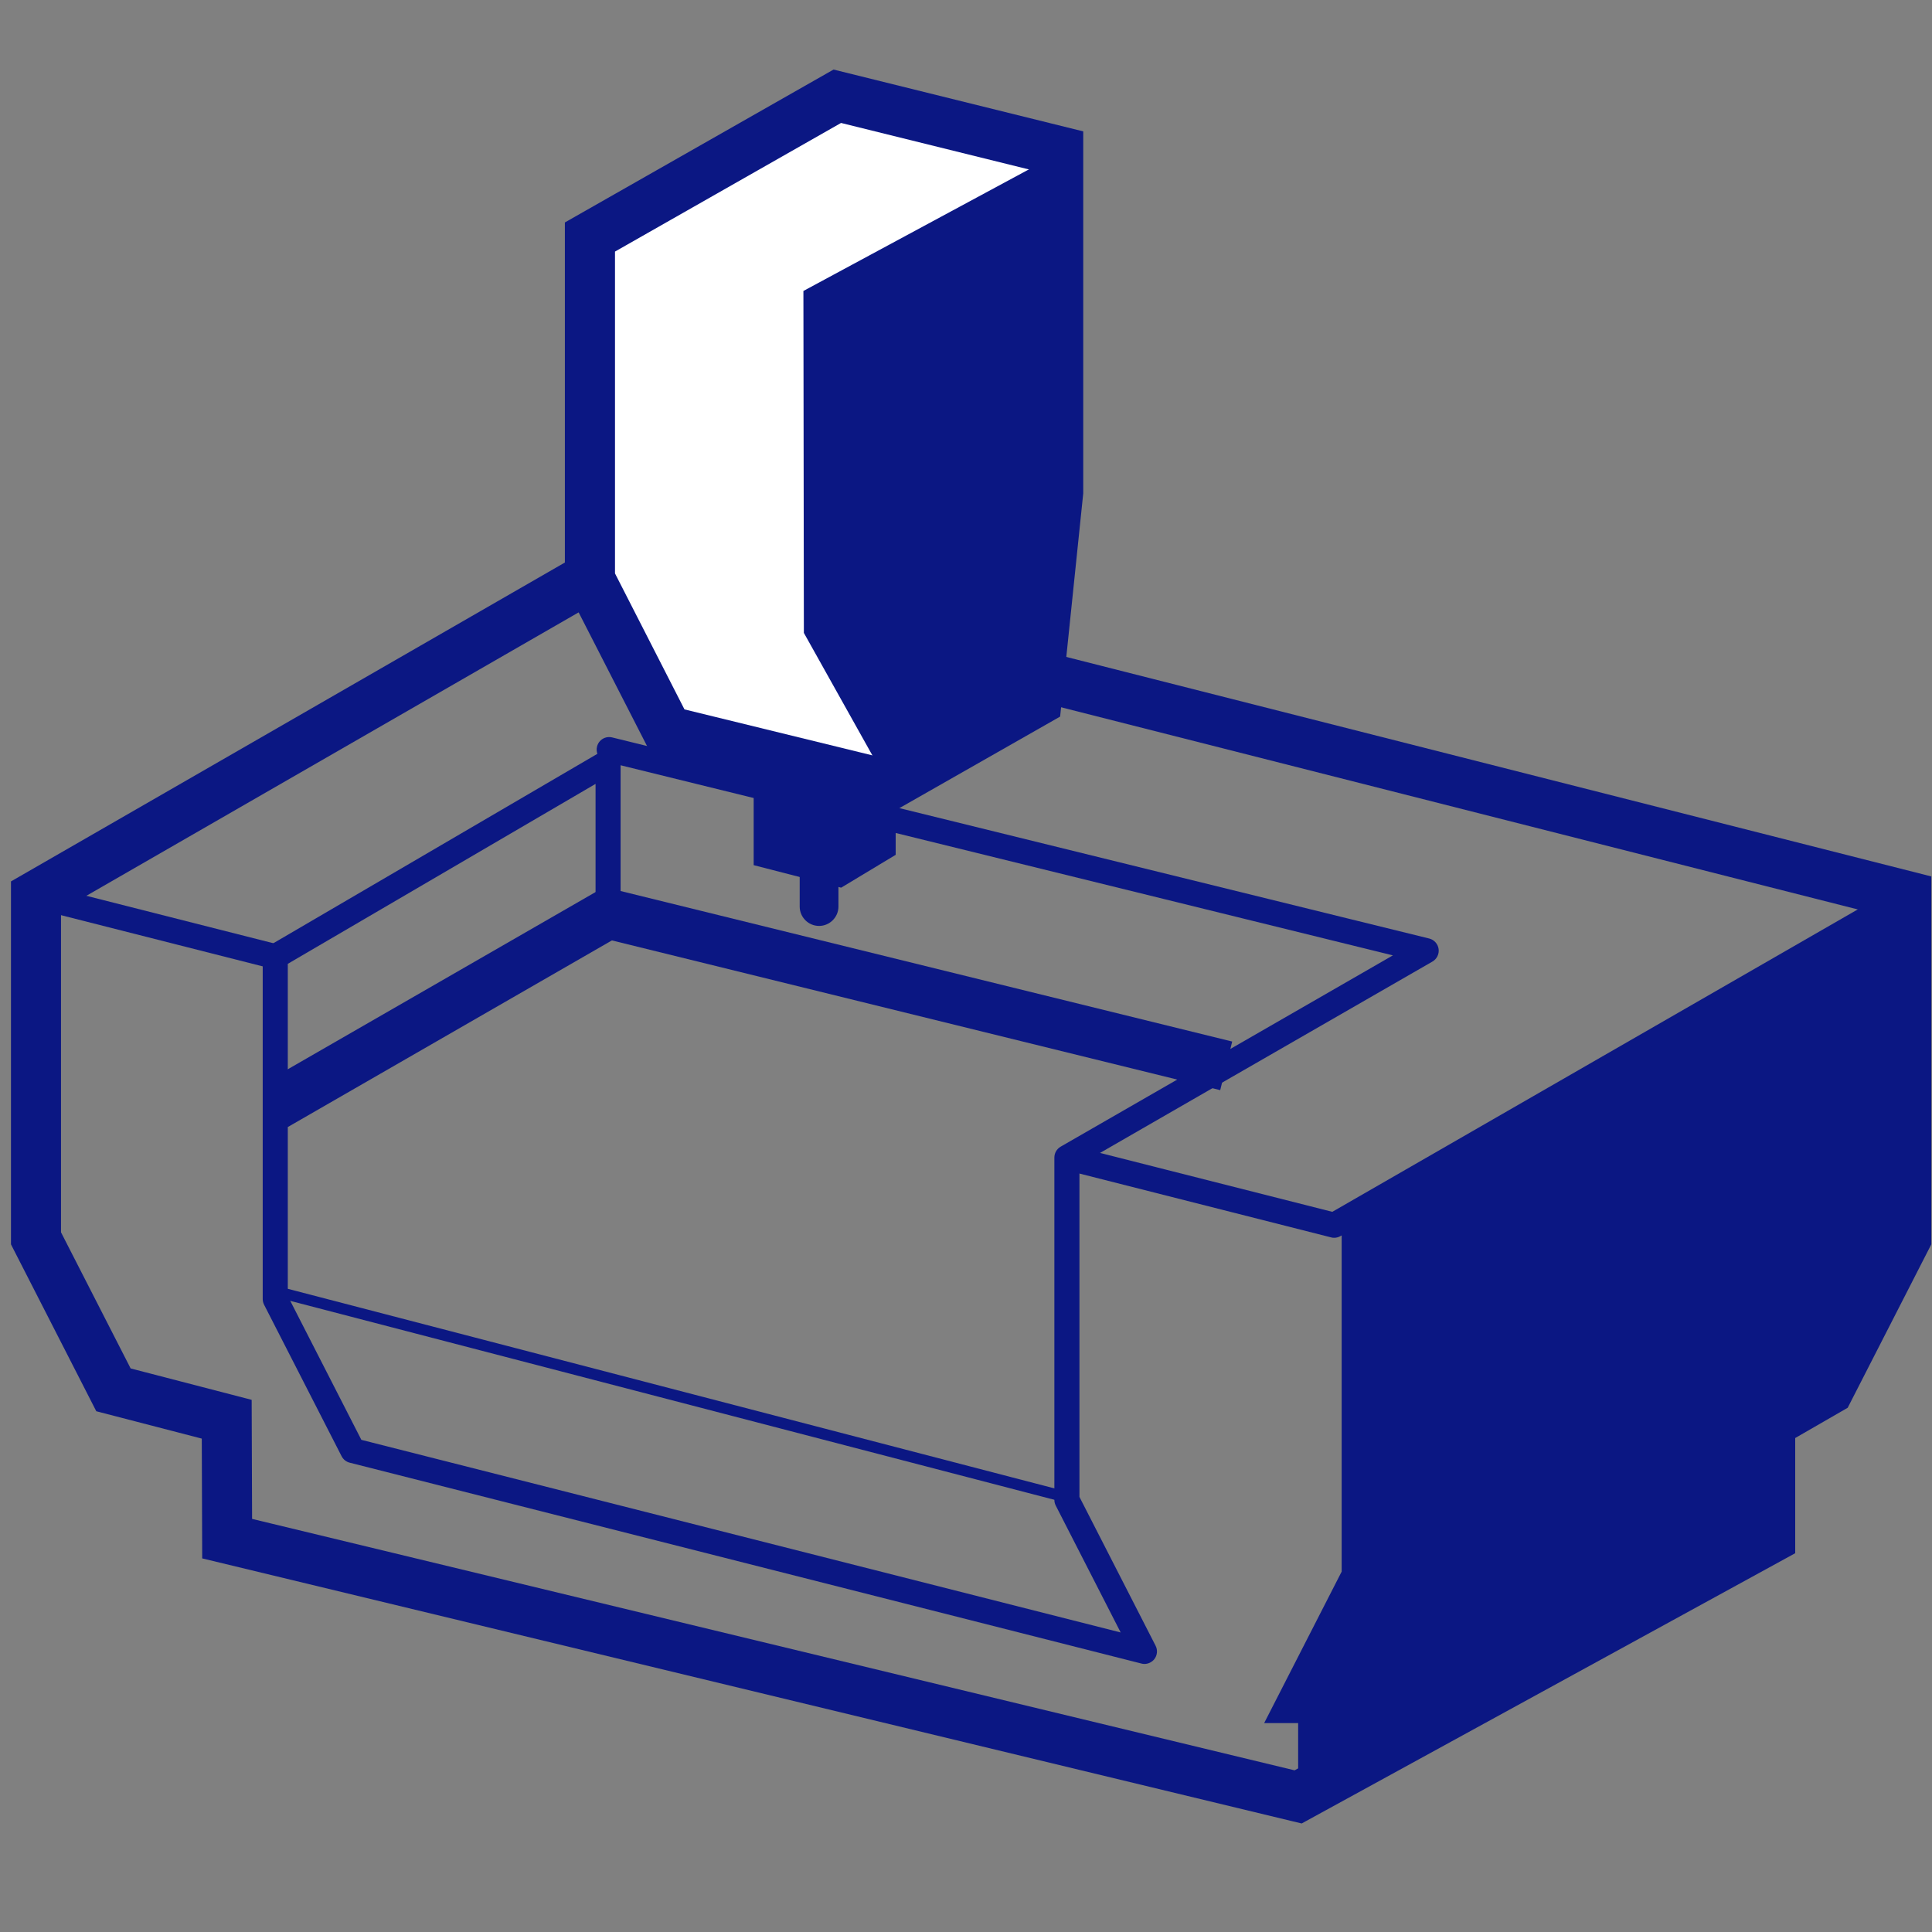 <?xml version="1.0" encoding="UTF-8" standalone="no"?>
<!-- Generator: Adobe Illustrator 23.0.6, SVG Export Plug-In . SVG Version: 6.00 Build 0)  -->

<svg
   xmlns:dc="http://purl.org/dc/elements/1.1/"
   xmlns:cc="http://creativecommons.org/ns#"
   xmlns:rdf="http://www.w3.org/1999/02/22-rdf-syntax-ns#"
   xmlns:svg="http://www.w3.org/2000/svg"
   xmlns="http://www.w3.org/2000/svg"
   xmlns:sodipodi="http://sodipodi.sourceforge.net/DTD/sodipodi-0.dtd"
   xmlns:inkscape="http://www.inkscape.org/namespaces/inkscape"
   version="1.1"
   x="0px"
   y="0px"
   viewBox="0 0 500 500"
   style="enable-background:new 0 0 500 500;"
   xml:space="preserve"
   id="svg240"
   sodipodi:docname="Machine.svg"
   inkscape:export-filename="/home/raphael/github/fab-manager/public/home/assets/Machine.svg.png"
   inkscape:export-xdpi="96"
   inkscape:export-ydpi="96"
   inkscape:version="0.92.4 5da689c313, 2019-01-14"><rect x="0" y="0" width="500" height="500" fill="#808080" stroke="none"/><defs
   id="defs244" /><sodipodi:namedview
   pagecolor="#ffffff"
   bordercolor="#666666"
   borderopacity="1"
   objecttolerance="10"
   gridtolerance="10"
   guidetolerance="10"
   inkscape:pageopacity="0"
   inkscape:pageshadow="2"
   inkscape:window-width="1866"
   inkscape:window-height="1016"
   id="namedview242"
   showgrid="false"
   inkscape:zoom="1.526625"
   inkscape:cx="250"
   inkscape:cy="250"
   inkscape:window-x="54"
   inkscape:window-y="30"
   inkscape:window-maximized="1"
   inkscape:current-layer="svg240" />
<style
   type="text/css"
   id="style2">
	.st0{fill:#0B1783;}
	.st1{fill:#FFFFFF;}
	.st2{display:none;}
	.st3{display:inline;}
</style>
<g
   id="Calque_1">
	<g
   id="g6">
		<path
   class="st0"
   d="M336.88,471.91l-2.43-0.58L52.33,403.31l-0.11-31l-27.3-7.08L2.84,322.04v-93.93l153.58-88.42l2.55,0.64    l340.85,86.49v95.21l-21.64,42.3l-13.58,7.83v29.81L336.88,471.91z M65.24,393.09l269.8,65.07l116.6-63.86v-29.62l16.74-9.66    l18.48-36.1V236.9l-328.53-83.36L15.79,235.61v83.31l18.02,35.23l31.32,8.13L65.24,393.09z M74.48,291.68l-6.47-11.23l88.39-50.89    l162.49,39.99l-3.1,12.58l-157.43-38.75L74.48,291.68z"
   id="path4" />
	</g>
	<g
   id="g10">
		<path
   class="st0"
   d="M345.27,320.34c-0.26,0-0.54-0.03-0.8-0.11l-69.15-17.54l1.6-6.28l67.88,17.21l140.01-80.58l-326.96-82.96    L10.93,234.68l-3.24-5.62l148.07-85.24c0.75-0.41,1.61-0.55,2.42-0.33l335.97,85.25c1.27,0.33,2.23,1.39,2.41,2.7    c0.18,1.31-0.45,2.59-1.6,3.25l-148.08,85.23C346.39,320.2,345.83,320.34,345.27,320.34z"
   id="path8" />
	</g>
	<g
   id="g14">
		<polygon
   class="st0"
   points="70.45,250.72 8.52,235 10.12,228.73 72.05,244.44   "
   id="polygon12" />
	</g>
	<g
   id="g18">
		<polygon
   class="st0"
   points="195.05,193.42 209.15,184.92 231.8,190.75 231.8,221.23 217.69,229.73 195.05,223.9   "
   id="polygon16" />
	</g>
	<g
   id="g22">
		<polygon
   class="st1"
   points="230.09,203.21 172.72,189.17 152.67,149.95 152.67,61.34 216.69,24.9 273.87,39.06 273.87,127.69     268.27,181.47   "
   id="polygon20" />
	</g>
	<g
   id="g26">
		<path
   class="st0"
   d="M231.06,210.11l-62.75-15.36l-22.12-43.23V57.57L215.72,18l64.62,16v93.69l-5.98,57.76L231.06,210.11z     M177.14,183.59l51.99,12.72l33.05-18.82l5.26-50.47l-0.03-82.89l-49.75-12.31l-58.5,33.29v83.29L177.14,183.59z"
   id="path24" />
	</g>
	<g
   id="g30">
		<polygon
   class="st0"
   points="274.31,39.51 207.92,75.3 208.04,163.79 230.09,203.21 268.28,181.46 273.86,127.69   "
   id="polygon28" />
	</g>
	<g
   id="g40">
		<g
   id="g34">
			<path
   class="st0"
   d="M215.37,234.61c0,1.88-1.52,3.4-3.4,3.4c-1.88,0-3.4-1.52-3.4-3.4v-9.23c0-1.88,1.52-3.4,3.4-3.4     c1.88,0,3.4,1.52,3.4,3.4V234.61z"
   id="path32" />
		</g>
		<g
   id="g38">
			<path
   class="st0"
   d="M211.98,239.63c-2.77,0-5.02-2.25-5.02-5.01v-9.24c0-2.76,2.25-5.01,5.02-5.01c2.76,0,5.01,2.25,5.01,5.01     v9.24C216.99,237.37,214.73,239.63,211.98,239.63z M211.98,223.61c-0.98,0-1.78,0.79-1.78,1.77v9.24c0,0.98,0.8,1.77,1.78,1.77     c0.98,0,1.77-0.79,1.77-1.77v-9.24C213.74,224.4,212.95,223.61,211.98,223.61z"
   id="path36" />
		</g>
	</g>
	<g
   id="g44">
		<polygon
   class="st0"
   points="327.16,445.94 347.22,406.73 347.22,318.11 493.34,231.87 493.34,320.48 473.28,359.68     458.12,368.42 458.12,398.13 335.96,465.03 335.96,445.94   "
   id="polygon42" />
	</g>
	<g
   id="g48">
		<path
   class="st0"
   d="M296.18,430.63c-0.26,0-0.54-0.03-0.8-0.11L90.5,378.54c-0.9-0.22-1.66-0.83-2.09-1.66l-20.06-39.21    c-0.23-0.45-0.36-0.96-0.36-1.47v-88.62c0-1.15,0.61-2.21,1.61-2.8l85-49.69c-0.2-0.58-0.25-1.22-0.09-1.87    c0.43-1.73,2.14-2.8,3.93-2.37l211.44,52.04c1.28,0.32,2.24,1.38,2.43,2.7c0.18,1.31-0.45,2.6-1.59,3.26l-51.65,29.73    c-0.07,0.04-0.16,0.09-0.25,0.14l-39.46,22.73v85.95l19.71,38.52c0.58,1.13,0.44,2.5-0.35,3.5    C298.09,430.18,297.15,430.63,296.18,430.63z M93.52,372.63l196.51,49.85l-16.8-32.83c-0.23-0.45-0.36-0.96-0.36-1.47v-88.61    c0-1.16,0.62-2.23,1.62-2.81l34.3-19.74l-152.22-38.63c-1.43-0.36-2.44-1.65-2.44-3.14v-32.38l-79.65,46.57v85.97L93.52,372.63z     M160.62,232.73l156.23,39.64l43.63-25.12l-199.87-49.2V232.73z"
   id="path46" />
	</g>
	<g
   id="g52">
		
			<rect
   x="173.82"
   y="256.63"
   transform="matrix(0.252 -0.968 0.968 0.252 -218.647 439.85)"
   class="st0"
   width="2.86"
   height="209.52"
   id="rect50" />
	</g>
</g>
<g
   id="Calque_2"
   class="st2">
	<g
   class="st3"
   id="g97">
		<g
   id="g57">
			<path
   class="st0"
   d="M373.29,309.62l-255.28-59.79l1.42-6.08l253.35,59.34l101.73-41.75l2.38,5.77L373.29,309.62z M373.29,278.48     L98.46,214.13l1.42-6.08l272.9,63.9l118.96-48.81l2.38,5.77L373.29,278.48z"
   id="path55" />
		</g>
		<g
   id="g61">
			<path
   class="st0"
   d="M428.23,257.25c-0.35,0-0.7-0.04-1.04-0.12L4.76,160.43c-2.12-0.48-3.63-2.38-3.63-4.56v-14.94     c0-1.88,1.13-3.58,2.86-4.31l64.34-27.1c0.95-0.4,1.99-0.48,2.99-0.22l72.62,18.77l-2.34,9.05L70.5,118.76l-60.02,25.28v8.11     l413.07,94.56v-11.23c0-1.83,1.08-3.5,2.74-4.26l64.7-29.41c1.44-0.66,3.12-0.53,4.46,0.33c1.34,0.86,2.15,2.34,2.15,3.93v19.96     c0,1.89-1.15,3.6-2.91,4.33l-64.68,26.54C429.46,257.13,428.84,257.25,428.23,257.25z M432.91,238.49v7.12l55.34-22.71v-9.56     L432.91,238.49z"
   id="path59" />
		</g>
		<g
   id="g67">
			<g
   id="g65">
				<path
   class="st0"
   d="M336.5,135.79h-6.25V81.82c0-7.02-2.02-12.1-6.01-15.08c-7.83-5.85-21-2.8-23.47-2.13l-76.79,49.82      l-3.4-5.24l77.2-50.08c0.26-0.15,0.52-0.29,0.82-0.37c0.73-0.24,18.27-5.29,29.37,2.99c5.66,4.23,8.53,10.99,8.53,20.09V135.79z      "
   id="path63" />
			</g>
		</g>
		<g
   id="g71">
			<path
   class="st0"
   d="M373.04,459c-0.48,0-0.95-0.06-1.42-0.16l-51.24-12c-1.69-0.4-3.13-1.48-3.99-2.99l-14.71-25.89     L185.89,389.6l-10.43,18.67c-1.36,2.43-4.15,3.67-6.87,3.03l-49.94-11.69c-2.8-0.66-4.79-3.15-4.81-6.03l-0.97-145.05     l-19.15-34.4c-0.52-0.93-0.79-1.97-0.79-3.03v-19.96c0-2.24,1.21-4.31,3.16-5.42l17.42-9.89l6.15,10.83l-14.26,8.1v14.71     l19.13,34.38c0.51,0.91,0.78,1.95,0.79,2.99l0.95,141.74l40.59,9.5l10.46-18.72c1.37-2.46,4.17-3.7,6.93-3.01l123,30.13     c1.67,0.41,3.09,1.48,3.93,2.97l14.69,25.85l46.64,10.93l96.94-39.78l0.01-142.22c0-0.88,0.19-1.76,0.55-2.56l16.68-36.99v-13.67     l-40.86-9.57c-2.74-0.65-4.72-3.05-4.8-5.87l-0.5-15.67l-0.01-19.23l-105.43-18.74l-42.57,27.07l-6.7-10.53l44.61-28.37     c1.32-0.83,2.88-1.17,4.44-0.87l112.97,20.08c2.97,0.52,5.14,3.11,5.14,6.13l0.34,34.94l41.02,9.6c2.82,0.67,4.81,3.17,4.81,6.07     v19.96c0,0.88-0.19,1.76-0.55,2.56l-16.68,36.99l-0.01,145.06c0,2.53-1.53,4.8-3.87,5.76L375.4,458.53     C374.64,458.84,373.85,459,373.04,459z"
   id="path69" />
		</g>
		<g
   id="g77">
			<g
   id="g75">
				<path
   class="st0"
   d="M304.54,206.72l-12.45-0.66c2.14-41.31-29.8-79.53-74.3-88.91c-40.06-8.48-78,13.27-90.17,51.6l-11.88-3.77      c13.93-43.86,58.9-69.65,104.62-60.03C270.81,115.59,306.99,159.35,304.54,206.72z M220.77,188.26l-12.45-0.63      c0.16-3.09-2.42-5.99-6-6.75c-3.27-0.74-5.53,1.32-6.22,3.49l-11.89-3.77c2.76-8.68,11.62-13.84,20.68-11.93      C214.41,170.69,221.23,179.11,220.77,188.26z"
   id="path73" />
			</g>
		</g>
		<g
   id="g81">
			<polygon
   class="st0"
   points="427.19,240.04 4.78,145.5 6.82,136.37 429.24,230.91    "
   id="polygon79" />
		</g>
		<g
   id="g85">
			<polygon
   class="st0"
   points="446.76,155.45 399.06,185.58 398.91,228.99 429.3,235.54 492.93,206.06 447.26,195.37    "
   id="polygon83" />
		</g>
		<g
   id="g89">
			<polygon
   class="st0"
   points="373.04,306.35 373.04,275.22 428.22,252.57 428.22,235.47 492.93,206.06 492.93,226.03      475.69,264.23 475.69,410.64 373.04,452.77    "
   id="polygon87" />
		</g>
		<g
   id="g95">
			<g
   id="g93">
				<path
   class="st0"
   d="M309.86,150.6v-45.26c0-30.12-33.89-20.08-33.89-20.08l-44.87,29.1l-8.82-2.54l77.19-50.08      c0,0,33.9-10.03,33.9,20.09v53.97L309.86,150.6z"
   id="path91" />
			</g>
		</g>
	</g>
</g>
<g
   id="Calque_3"
   class="st2">
	<g
   class="st3"
   id="g104">
		<g
   id="g102">
			<path
   class="st0"
   d="M15.82,306.41c30.37-24.99,57.66-53.91,90.26-76.13c32.73-22.31,69.73-31.5,108.9-33.92     c36.35-2.24,74.62-0.65,108.99,12.4c31.21,11.85,64.67,36.67,64.36,73.66c-0.3,36.94-41.09,43.46-68.85,31.94     c-8.42-3.5-21.12-10.31-23.1-20.3c-2.54-12.81,16.76-16.78,25.63-18.85c16.58-3.85,35.57-4.61,50.75,4.29     c12.06,7.07,27.2,28.82,15.86,42.29c-9.43,11.19-32.1,11.24-45.14,9.04c-16.35-2.76-32.41-11.06-41.95-24.96     c-16.09-23.44-9.28-53.61,19.92-59.37c22.53-4.45,52.83,1.08,69.47,17.82c20.62,20.74,33.38,54.65,31.22,83.8     c-1.04,14.12-6.4,30.01-19.54,37.32c-10.43,5.8-23.68,4.43-34.74,1.48c-36.83-9.83-114.06-71.18-66.38-111.4     c17.02-14.35,47.92-17.83,64.3-0.6c16.1,16.94,12.28,42.54-11.25,47.88c-20.35,4.62-47.9,0.87-64.81-12.03     c-6.53-4.99-14.51-14.42-13.34-23.27c1.07-8.09,9.75-11.91,16.57-14.39c19.41-7.04,42.79-8.33,63.18-6.06     c31.25,3.48,57.92,24.92,89.22,29.65c17.4,2.63,34.31-0.35,49.63-9.02c10.49-5.94,0.98-15.41-7.85-10.41     c-42.93,24.3-86.5-20.46-129.74-23.51c-26.86-1.89-60.01-0.22-83.49,14.4c-23.53,14.64-16.42,40.85,4.67,54.59     c23.32,15.21,58.45,19.16,84.77,10.6c28.15-9.15,39.89-38.58,21-63.45c-18.61-24.54-56.99-23.33-82.02-10.56     c-28.53,14.57-40.06,44.08-26.4,73.41c14.26,30.61,45.8,54.76,77.56,64.89c30.47,9.72,66.76,4.4,81.04-27.77     c15.41-34.74-0.03-81.37-23.43-109.01c-33.67-39.8-148.97-43.45-135.21,30.7c7.69,41.46,55.35,57.83,92.48,51.79     c15.38-2.5,33.72-8.75,40.1-24.47c6.97-17.17-5.28-37.99-19.2-47.77c-15.86-11.15-37.13-13.16-55.88-10.74     c-16.5,2.14-38,6.42-49.56,19.67c-21.57,24.74,19.6,45.99,38.88,50.47c33.64,7.83,78.86-4.9,83.27-44.63     c4.89-44.06-35.08-75.12-71.76-89.04c-43.94-16.68-95.26-17.24-141.34-11.16c-50.27,6.63-91.44,28.08-129.77,60.76     c-19.95,17.01-38.82,35.26-59.07,51.92C-5.23,306,8.99,312.03,15.82,306.41"
   id="path100" />
		</g>
	</g>
	<g
   class="st3"
   id="g108">
		<polygon
   class="st1"
   points="53.82,220.99 65.89,230.19 66.27,241.48 201.49,342.62 386.15,215.04 387.47,200.07 395.14,194.56     242.29,91.13   "
   id="polygon106" />
	</g>
	<g
   class="st3"
   id="g112">
		<path
   class="st0"
   d="M201.49,347.21c-0.97,0-1.94-0.31-2.76-0.92L63.51,245.16c-1.12-0.84-1.79-2.13-1.83-3.53l-0.31-9.11    l-10.33-7.88c-1.17-0.89-1.85-2.29-1.8-3.77c0.03-1.47,0.77-2.84,1.99-3.67L239.69,87.34c1.55-1.07,3.61-1.08,5.18-0.02    l152.84,103.43c1.25,0.84,2,2.24,2.02,3.74c0.03,1.5-0.69,2.92-1.91,3.8l-5.96,4.28l-1.13,12.86c-0.12,1.36-0.84,2.6-1.97,3.38    L204.1,346.4C203.31,346.94,202.4,347.21,201.49,347.21z M70.79,239.12l130.8,97.83l180.18-124.47l1.12-12.81    c0.12-1.33,0.81-2.55,1.9-3.33l2.32-1.67L242.32,96.69L61.65,221.18l7.02,5.36c1.1,0.84,1.76,2.12,1.8,3.5L70.79,239.12z"
   id="path110" />
	</g>
	<g
   class="st3"
   id="g116">
		<polygon
   class="st0"
   points="132.38,181.34 132.38,155.68 254.97,75.62 267.29,85.38 266.65,107.13 144.46,188.72   "
   id="polygon114" />
	</g>
	<g
   class="st3"
   id="g120">
		<polygon
   class="st0"
   points="205.17,236.51 205.17,210.84 327.75,130.78 345.11,141.9 344.54,161.79 217.24,243.89   "
   id="polygon118" />
	</g>
	<g
   class="st3"
   id="g124">
		<polygon
   class="st0"
   points="240.03,260.64 240.03,234.97 362.61,154.91 379.97,166.03 379.4,185.92 252.1,268.02   "
   id="polygon122" />
	</g>
	<g
   class="st3"
   id="g128">
		<path
   class="st1"
   d="M133.69,186.42c-0.22,5.71-10,9.95-21.84,9.49c-11.84-0.47-21.25-5.48-21.03-11.19    c0.22-5.7,10-9.95,21.84-9.48C124.5,175.71,133.92,180.71,133.69,186.42"
   id="path126" />
	</g>
	<g
   class="st3"
   id="g132">
		<path
   class="st0"
   d="M113.65,200.05c-0.65,0-1.3-0.02-1.97-0.04c-14.56-0.58-25.28-7.22-24.96-15.45c0.1-2.64,1.35-5.15,3.6-7.24    c4.53-4.18,13.27-6.51,22.51-6.17c6.32,0.25,12.29,1.7,16.8,4.1c5.43,2.89,8.33,6.92,8.16,11.34    C137.47,194.43,127.23,200.05,113.65,200.05z M110.83,179.31c-7.3,0-12.7,1.96-14.95,4.03c-0.35,0.32-0.94,0.96-0.96,1.53    c-0.09,2.21,6.34,6.51,17.09,6.94c10.69,0.37,17.5-3.36,17.58-5.56c0.04-0.82-1.15-2.35-3.81-3.77c-3.38-1.8-8.22-2.95-13.27-3.15    C111.94,179.32,111.38,179.31,110.83,179.31z"
   id="path130" />
	</g>
	<g
   class="st3"
   id="g136">
		<path
   class="st1"
   d="M90.82,184.73l0.66-16.82c0.23-5.71,10.01-9.96,21.84-9.49c11.84,0.47,21.26,5.48,21.04,11.19l-0.67,16.82"
   id="path134" />
	</g>
	<g
   class="st3"
   id="g140">
		<path
   class="st0"
   d="M137.79,186.59l-8.2-0.33l0.67-16.82c0.09-2.2-6.34-6.5-17.1-6.93c-10.67-0.43-17.5,3.36-17.58,5.57    l-0.66,16.81l-8.2-0.32l0.66-16.82c0.35-8.24,11.44-14.05,26.11-13.43c14.56,0.58,25.29,7.23,24.97,15.45L137.79,186.59z"
   id="path138" />
	</g>
	<g
   class="st3"
   id="g144">
		<path
   class="st0"
   d="M114.3,183.23c-0.65,0-1.29-0.02-1.96-0.04c-9.37-0.37-17.78-3.41-21.95-7.94c-2.08-2.25-3.12-4.84-3.01-7.5    l8.2,0.34c-0.03,0.57,0.51,1.25,0.84,1.6c2.21,2.41,8.11,4.99,16.25,5.31c10.71,0.39,17.49-3.36,17.58-5.56l8.2,0.34    C138.13,177.62,127.89,183.23,114.3,183.23z"
   id="path142" />
	</g>
	<g
   class="st3"
   id="g148">
		<path
   class="st1"
   d="M105.62,212.35c-0.23,5.71-10,9.96-21.84,9.49c-11.84-0.47-21.26-5.48-21.03-11.18    c0.22-5.71,10-9.96,21.84-9.49C96.44,201.64,105.84,206.64,105.62,212.35"
   id="path146" />
	</g>
	<g
   class="st3"
   id="g152">
		<path
   class="st0"
   d="M85.56,225.98c-0.65,0-1.29-0.02-1.95-0.04c-14.56-0.58-25.28-7.22-24.96-15.44    c0.17-4.42,3.38-8.21,9.03-10.66c4.68-2.03,10.72-3.02,17.08-2.76c6.32,0.25,12.29,1.7,16.8,4.1c5.43,2.89,8.33,6.92,8.16,11.34    c-0.17,4.42-3.38,8.21-9.03,10.66C96.49,225,91.18,225.98,85.56,225.98z M82.82,205.24c-4.47,0-8.72,0.75-11.87,2.12    c-2.78,1.21-4.07,2.64-4.1,3.47c-0.09,2.19,6.34,6.49,17.09,6.92c5.13,0.23,9.97-0.56,13.48-2.09c2.78-1.2,4.07-2.64,4.1-3.46    c0.04-0.82-1.15-2.35-3.81-3.77c-3.38-1.8-8.22-2.95-13.27-3.15C83.9,205.25,83.37,205.24,82.82,205.24z"
   id="path150" />
	</g>
	<g
   class="st3"
   id="g156">
		<path
   class="st1"
   d="M62.75,210.66l0.66-16.82c0.23-5.71,10.01-9.95,21.84-9.49c11.84,0.47,21.26,5.48,21.04,11.18l-0.67,16.82"
   id="path154" />
	</g>
	<g
   class="st3"
   id="g160">
		<path
   class="st0"
   d="M86.24,209.16c-0.65,0-1.29-0.02-1.96-0.04c-9.37-0.37-17.78-3.41-21.95-7.94c-2.08-2.25-3.12-4.84-3.01-7.5    l8.2,0.34c-0.03,0.57,0.51,1.25,0.84,1.6c2.21,2.41,8.11,4.99,16.25,5.31c10.66,0.4,17.49-3.36,17.58-5.56l8.2,0.34    C110.06,203.55,99.82,209.16,86.24,209.16z"
   id="path158" />
	</g>
	<g
   class="st3"
   id="g164">
		<polygon
   class="st1"
   points="270.45,268.31 205.17,224.64 135.99,262.57 145.08,269.44 135.99,274.43 202.26,324.6 270.45,280.17     261.46,274.17   "
   id="polygon162" />
	</g>
	<g
   class="st3"
   id="g168">
		<path
   class="st0"
   d="M202.26,328.7c-0.87,0-1.74-0.28-2.47-0.83l-66.26-50.17c-1.11-0.84-1.72-2.18-1.62-3.57    c0.1-1.39,0.9-2.63,2.12-3.3l3.54-1.94l-4.04-3.05c-1.11-0.84-1.72-2.18-1.62-3.57c0.1-1.39,0.9-2.63,2.12-3.3l69.17-37.93    c1.33-0.75,2.97-0.66,4.24,0.18l65.28,43.67c1.15,0.77,1.83,2.06,1.82,3.43c-0.01,1.37-0.71,2.65-1.87,3.41l-3.78,2.47l3.82,2.55    c1.15,0.76,1.83,2.06,1.82,3.43c-0.01,1.38-0.71,2.66-1.87,3.41l-68.19,44.43C203.81,328.48,203.04,328.7,202.26,328.7z     M143.51,274.98l58.92,44.62L263,280.13l-3.82-2.55c-1.15-0.76-1.83-2.06-1.82-3.43c0.01-1.38,0.71-2.66,1.87-3.41l3.78-2.47    l-58.05-38.83l-61.43,33.69l4.03,3.05c1.11,0.84,1.72,2.18,1.62,3.57c-0.1,1.39-0.9,2.63-2.12,3.3L143.51,274.98z"
   id="path166" />
	</g>
	<g
   class="st3"
   id="g172">
		<path
   class="st0"
   d="M109.72,212.51l-8.2-0.33l0.67-16.82c0.09-2.19-6.34-6.49-17.1-6.92c-10.78-0.44-17.5,3.36-17.58,5.56    l-0.66,16.81l-8.2-0.32l0.66-16.82c0.34-8.22,11.45-13.93,26.11-13.42c14.56,0.58,25.29,7.22,24.97,15.44L109.72,212.51z"
   id="path170" />
	</g>
</g>
<g
   id="Calque_4"
   class="st2">
	<g
   class="st3"
   id="g177">
		<path
   class="st0"
   d="M406.06,347.44c-1.97,0-4.55-0.29-7.98-1.04l-9.01-1.98c-11.66-2.56-12.25-5.91-12.54-7.52    c-0.4-2.21,0.6-4.32,2.67-5.64c0.93-0.83,2.48-5.4,3.11-9.34l30.75-134.55c0.81-18.01,5.54-33.59,8.3-41.32l-20.7-4.55    c-3.98-1.05-9.08-5.02-7.58-11.86l2.97-13.58c0.2-0.91,0.67-1.74,1.35-2.37l5.71-5.29c1.1-1.02,2.61-1.45,4.08-1.11l56.41,12.38    c1.4,0.31,2.58,1.26,3.18,2.56c0.6,1.32,0.54,2.82-0.15,4.09c-0.57,1.99,3.46,10.89,30.56,21.13c0.34,0.13,0.66,0.3,0.96,0.49    c1.4,0.96,2.87,3.02,2.37,5.64c-0.8,4.19-5.68,5.85-10.83,7.01c-0.65,0.14-1.33,0.14-1.98,0l-35.85-7.85    c-0.74,8.2-3.03,24.51-10,41.77l-28.13,134c-1.14,4.13-1.64,8.92-1.11,10.14c1.28,1.99,1.3,4.32,0.02,6.18    C411.96,345.77,410.79,347.44,406.06,347.44z M387.81,334.66c1.03,0.32,2.16,0.62,3.22,0.85l9.01,1.98    c1.06,0.23,2.21,0.43,3.28,0.58c-0.3-4.37,0.85-9.27,1.53-11.72l28.3-134.47c9.36-23.34,9.93-44.61,9.93-44.82    c0.03-1.36,0.67-2.65,1.74-3.49c1.07-0.84,2.45-1.18,3.8-0.86l30.04,6.59c-11.07-5.75-17.83-11.83-20.17-18.14    c-0.46-1.25-0.71-2.39-0.82-3.43l-50.1-10.99l-2.91,2.7l-2.67,12.19c0.04,0.62,0.51,0.93,0.9,1.05l25.62,5.62    c1.33,0.29,2.47,1.16,3.08,2.38c0.62,1.21,0.67,2.65,0.12,3.9c-0.08,0.2-8.49,19.83-9.65,44.05l-30.8,135.06    C390.9,325.97,389.92,330.84,387.81,334.66z"
   id="path175" />
	</g>
	<g
   class="st3"
   id="g181">
		<path
   class="st0"
   d="M427.53,142.73c0,0,6.09-0.97,11.47,0.21c5.38,1.18,9.52,4.39,9.52,4.39l40.17,8.82l5.23-1.61l2.09-2.29    l-3.08-1.56l-17.95-8.77l-7.53-5.74l-4.31-5.75l-0.51-6.28l-56.41-12.39l-5.7,5.3l-2.98,13.57l1.15,4.64l4.28,2.07L427.53,142.73z    "
   id="path179" />
	</g>
	<g
   class="st3"
   id="g185">
		<path
   class="st0"
   d="M209.67,210.1c0,0-10.24-2.99-13.98-16.86c-3.73-13.86-6.29-16.5-11.64-16.28c0,0,4.99-5.99-0.7-19.03    c0,0-9.7-25.4-23.3-27.49l5.49,36.04c0,0-0.02,1-1.1,1.37c-0.93,0.32-1.48-0.5-1.48-0.5l-17.5-32    c-9.55,9.92-1.85,35.98-1.85,35.98c3.39,13.83,10.98,15.57,10.98,15.57c-4.09,3.92-1.92,9.4,3.62,19.63    c6.83,12.64,0.76,23,0.76,23s11.28-6.44,17.65-5.97c0,0-0.36-16.6-3.54-26.03c0,0-0.6-2.02,1.65-3.11    c2.27-1.09,3.68,0.98,3.68,0.98s8.54,15.83,13.35,21.13C191.79,216.54,199.94,211.47,209.67,210.1"
   id="path183" />
	</g>
	<g
   class="st3"
   id="g189">
		<path
   class="st1"
   d="M176.64,223.57l-12.73,55.9c-5.22,29.79,10.18,63.13,16.15,75.12c5.97,12,21.91,15.85,6.59,23.26    c-15.33,7.41-33.57-41.85-33.57-41.85c-21.11-52.11,5.91-106.47,5.91-106.47l9.8-4.47L176.64,223.57z"
   id="path187" />
	</g>
	<g
   class="st3"
   id="g193">
		<path
   class="st0"
   d="M183.39,383.17c-1.64,0-3.32-0.34-4.98-1.01c-14.98-6.03-28.16-40.65-29.62-44.58    c-21.58-53.27,4.97-107.78,6.11-110.08c0.46-0.94,1.24-1.69,2.19-2.12l9.8-4.48c0.33-0.15,0.68-0.27,1.04-0.34l7.85-1.49    c1.55-0.26,3.08,0.22,4.14,1.32c1.07,1.11,1.51,2.69,1.17,4.18l-12.73,55.9c-3.36,19.17,2.23,44.85,15.78,72.09    c1.71,3.44,4.59,6.26,7.13,8.75c3.63,3.55,7.07,6.91,6.3,11.63c-0.74,4.52-5.17,7.19-8.94,9.02    C186.96,382.77,185.2,383.17,183.39,383.17z M162.42,232.99c-3.92,8.76-23.33,56.33-5.12,101.31    c5.01,13.49,16.03,35.99,24.52,39.41c1.41,0.56,2.23,0.34,2.84,0.04c3.39-1.65,3.99-2.57,4.01-2.61    c-0.36,0.16-2.33-1.89-3.78-3.29c-2.91-2.85-6.53-6.39-8.92-11.22c-10.19-20.48-21.34-50.64-16.55-77.93l11.23-49.33l-0.46,0.09    L162.42,232.99z"
   id="path191" />
	</g>
	<g
   class="st3"
   id="g197">
		<path
   class="st1"
   d="M209.67,210.1c0,0,54.46,26.83,69.28,81.07c0,0,15.37,50.23-1.31,53.64c-16.69,3.4-6.34-9.33-8.87-22.48    c-2.54-13.16-10.51-49.01-32.72-69.53l-44.02-36.73l8.64-3.66L209.67,210.1z"
   id="path195" />
	</g>
	<g
   class="st3"
   id="g201">
		<path
   class="st0"
   d="M273.04,349.93c-2.6,0-5.14-0.58-7.08-2.41c-3.47-3.28-2.78-8.04-2.04-13.07c0.51-3.51,1.09-7.49,0.37-11.26    c-4.08-21.14-12.82-49.94-31.34-67.04l-43.85-36.58c-1.22-1.02-1.83-2.59-1.59-4.17c0.23-1.57,1.27-2.91,2.73-3.53l8.64-3.66    l9.66-2.53c1.06-0.27,2.17-0.14,3.15,0.33c2.3,1.13,56.47,28.39,71.66,83.97c1.19,3.87,11.7,39.4,3.45,53.27    c-1.92,3.24-4.77,5.33-8.24,6.03C276.83,349.63,274.92,349.93,273.04,349.93z M200.64,217.32l38.32,31.97    c20.51,18.94,29.95,49.68,34.28,72.17c1.01,5.28,0.29,10.28-0.3,14.31c-0.26,1.79-0.61,4.17-0.49,5.22    c0.29-0.15,1.58-0.1,4.27-0.65c0.66-0.14,1.45-0.45,2.22-1.76c4.67-7.85-0.2-32.43-4.37-46.07    c-12.79-46.82-56.92-72.88-65.49-77.55L200.64,217.32z"
   id="path199" />
	</g>
	<g
   class="st3"
   id="g205">
		<path
   class="st1"
   d="M175.24,179.13c1.2,3.55-0.71,7.41-4.26,8.61c-3.55,1.2-7.41-0.71-8.61-4.26c-1.19-3.55,0.71-7.41,4.26-8.61    C170.19,173.67,174.04,175.58,175.24,179.13"
   id="path203" />
	</g>
	<g
   class="st3"
   id="g209">
		<path
   class="st1"
   d="M271.61,208.12c0,0-31.99,25.95-40.13,60.05c-8.15,34.09-2.72,70.6,8.45,81.78c0,0,2.11,1.8,7.55-3.63    c5.43-5.43,0-14.79,0-18.11c0-3.32-7.25-28.67,0-52.2c7.24-23.53,33.49-52.8,35.91-57.93c2.4-5.13,2.4-10.57,2.4-10.57    L271.61,208.12z"
   id="path207" />
	</g>
	<g
   class="st3"
   id="g213">
		<path
   class="st0"
   d="M240.97,354.82c-2.07,0-3.42-0.9-4.01-1.4c-13.48-13.47-17.91-52.89-9.93-86.31    c8.41-35.2,40.35-61.44,41.7-62.53c0.76-0.62,1.7-0.98,2.68-1.02l14.17-0.62c1.27-0.03,2.45,0.4,3.36,1.27    c0.9,0.85,1.41,2.05,1.41,3.29c0,0.27-0.03,6.53-2.84,12.51c-0.83,1.76-2.83,4.43-6.91,9.79c-8.88,11.67-23.73,31.21-28.76,47.55    c-5.58,18.09-2.01,37.69-0.49,46.06c0.44,2.4,0.69,4.07,0.69,4.81c0.03,0.35,0.41,1.63,0.69,2.56c1.44,4.83,3.84,12.91-2.03,18.77    C246.56,353.68,243.31,354.82,240.97,354.82z M273.37,212.61c-5.6,4.88-30.62,27.98-37.46,56.62    c-7.39,30.92-3.03,64.36,5.88,75.94c0.57-0.37,1.38-1.01,2.45-2.08c1.87-1.86,0.99-5.5-0.27-9.71c-0.57-1.92-1.07-3.59-1.07-5.17    c-0.03-0.51-0.26-1.63-0.54-3.17c-1.64-9.03-5.49-30.16,0.75-50.38c5.51-17.89,20.98-38.24,30.22-50.39    c2.55-3.35,5.44-7.14,5.92-8.14c0.6-1.29,1.02-2.61,1.31-3.83L273.37,212.61z"
   id="path211" />
	</g>
	<g
   class="st3"
   id="g217">
		<path
   class="st1"
   d="M311.78,207.55c0,0,31.26,26.82,38.46,61.13c7.21,34.32,0.78,70.67-10.7,81.52c0,0-2.16,1.75-7.44-3.84    c-5.28-5.58,0.41-14.78,0.51-18.1c0.08-3.32,8.02-28.46,1.43-52.18c-6.6-23.73-32.03-53.71-34.3-58.9    c-2.28-5.2-2.13-10.62-2.13-10.62L311.78,207.55z"
   id="path215" />
	</g>
	<g
   class="st3"
   id="g221">
		<path
   class="st0"
   d="M338.49,355.01c-2.38,0-5.64-1.2-9.71-5.51c-5.72-6.04-3.08-14.05-1.5-18.85c0.3-0.92,0.72-2.17,0.76-2.59    c0.02-0.66,0.31-2.34,0.82-4.74c1.74-8.32,5.83-27.8,0.78-46.01c-4.59-16.49-18.89-36.41-27.44-48.32    c-3.94-5.49-5.87-8.2-6.64-9.98c-2.65-6.05-2.52-12.3-2.51-12.57c0.03-1.25,0.57-2.42,1.49-3.25c0.92-0.84,2.08-1.33,3.39-1.17    l14.17,0.99c0.98,0.06,1.91,0.44,2.65,1.09c1.33,1.13,32.52,28.23,39.95,63.65c7.07,33.65,1.56,72.92-12.03,85.78    C341.96,354.11,340.55,355.01,338.49,355.01z M302.71,211.5c0.26,1.22,0.64,2.56,1.21,3.86c0.45,1.02,3.24,4.9,5.7,8.32    c8.9,12.4,23.8,33.15,28.81,51.19c5.65,20.35,1.25,41.37-0.63,50.33c-0.32,1.55-0.58,2.68-0.63,3.27    c-0.05,1.5-0.59,3.15-1.21,5.05c-1.37,4.17-2.36,7.78-0.54,9.71c1.07,1.13,1.87,1.79,2.43,2.17c9.12-10.89,14.52-44.44,7.93-75.78    c-6.04-28.8-30.41-52.58-35.87-57.62L302.71,211.5z"
   id="path219" />
	</g>
	<g
   class="st3"
   id="g225">
		<path
   class="st0"
   d="M271.61,208.12c0,0,4.23-11.17,2.41-19.77c-1.81-8.6-1.67-12.97,3.17-15.24v-3.01l-4.68-2.56l-1.67-23.84    l6.95-60.65c0,0,0.6-3.62,2.11,0c1.52,3.62,8.76,52.36,8.76,52.36l0.53,0.53c0,0-5.51,3.54-5.51,9.88c0,0-1.36,8.91,8.6,10.87    l1.05-21.88l6.95-53.41c0,0,1.36-3.01,2.41,2.42c1.05,5.43,6.64,59.44,6.64,59.44v23.69l-3.77,3.76v3.48c0,0,5.88-0.76,3.63,12.52    c0,0-2.34,13.96,2.6,20.86l-14.16-0.99l-3.84-20.17h-5.28l-2.72,21.12L271.61,208.12z"
   id="path223" />
	</g>
	<g
   class="st3"
   id="g229">
		<path
   class="st1"
   d="M297.26,173.56c0,3.25-2.63,5.88-5.88,5.88c-3.26,0-5.89-2.63-5.89-5.88c0-3.25,2.63-5.88,5.89-5.88    C294.62,167.68,297.26,170.32,297.26,173.56"
   id="path227" />
	</g>
	<g
   class="st3"
   id="g233">
		<path
   class="st0"
   d="M144.87,451c-1.98,0-3.79-1.3-4.37-3.27l-55.5-188.84l-5.67,1.14c-2.24,0.44-4.52-0.86-5.23-3.07    l-15.86-48.73l-39.85,3.46c-1.64,0.13-3.12-0.56-4.06-1.83l-6.88-9.26c-0.9-1.21-1.14-2.79-0.64-4.22    c0.49-1.43,1.67-2.52,3.13-2.9l48.22-12.88l-4.97-14.07L5.83,180.21c-1.53,0.45-3.19,0.06-4.36-1.03c-1.17-1.08-1.7-2.7-1.38-4.26    l2.03-10.04c0.27-1.36,1.15-2.51,2.37-3.15l44.41-22.98c0.32-0.16,0.66-0.29,1.01-0.38l28.95-7.13c1.2-0.27,2.45-0.09,3.5,0.57    c1.04,0.65,1.78,1.7,2.04,2.9l0.6,2.73l28.58-5.31c2.2-0.41,4.34,0.82,5.11,2.89c0.77,2.08-0.06,4.42-1.97,5.54L88.98,156.8    l0.49,2.28l35.29-5.09c2.27-0.31,4.35,1.03,5.02,3.18c0.66,2.15-0.34,4.46-2.37,5.44l-29.44,14.32l17.71,68.25    c0.55,2.1-0.46,4.29-2.41,5.24l-3.77,1.84l55.59,189.14c0.35,1.2,0.2,2.49-0.43,3.58c-0.63,1.08-1.68,1.85-2.9,2.14l-15.84,3.75    C145.57,450.97,145.22,451,144.87,451z M88.2,249.03c1.99,0,3.79,1.3,4.37,3.27l55.46,188.7l6.94-1.65L99.66,251.14    c-0.63-2.13,0.38-4.42,2.38-5.38l3.88-1.89l-16.35-62.98l-0.47,0.04c-2.12,0.23-4.21-1.2-4.8-3.33c-0.59-2.12,0.42-4.35,2.4-5.32    l10.42-5.06l-10.53,1.52c-2.42,0.31-4.61-1.2-5.11-3.55l-2.11-9.67c-0.42-1.92,0.45-3.91,2.15-4.91l8.07-4.72l-7.26,1.35    c-2.42,0.46-4.77-1.11-5.29-3.52l-0.54-2.48l-23.87,5.89l-42.09,22.24l44.25-12.79c2.33-0.67,4.77,0.59,5.57,2.86l8.05,22.79    c0.43,1.2,0.33,2.52-0.27,3.65c-0.59,1.12-1.63,1.96-2.86,2.27l-46.5,12.41l1.35,1.82l40.92-3.55c2.18-0.15,4.08,1.12,4.73,3.14    l15.72,48.32l5.78-1.16C87.6,249.05,87.9,249.03,88.2,249.03z"
   id="path231" />
	</g>
	<g
   class="st3"
   id="g237">
		<polygon
   class="st0"
   points="71.49,234.21 105.45,223.94 93.01,176 111.14,165.45 111.78,160.48 85.91,164.22 85.31,153.37     103.3,143.13 100.3,139.24 81.49,142.73 79.95,135.67 51,142.8 6.59,165.79 4.56,175.82 56.05,160.93 64.11,183.72 11.11,197.87     17.99,207.13 61.45,203.37   "
   id="polygon235" />
	</g>
</g>
</svg>